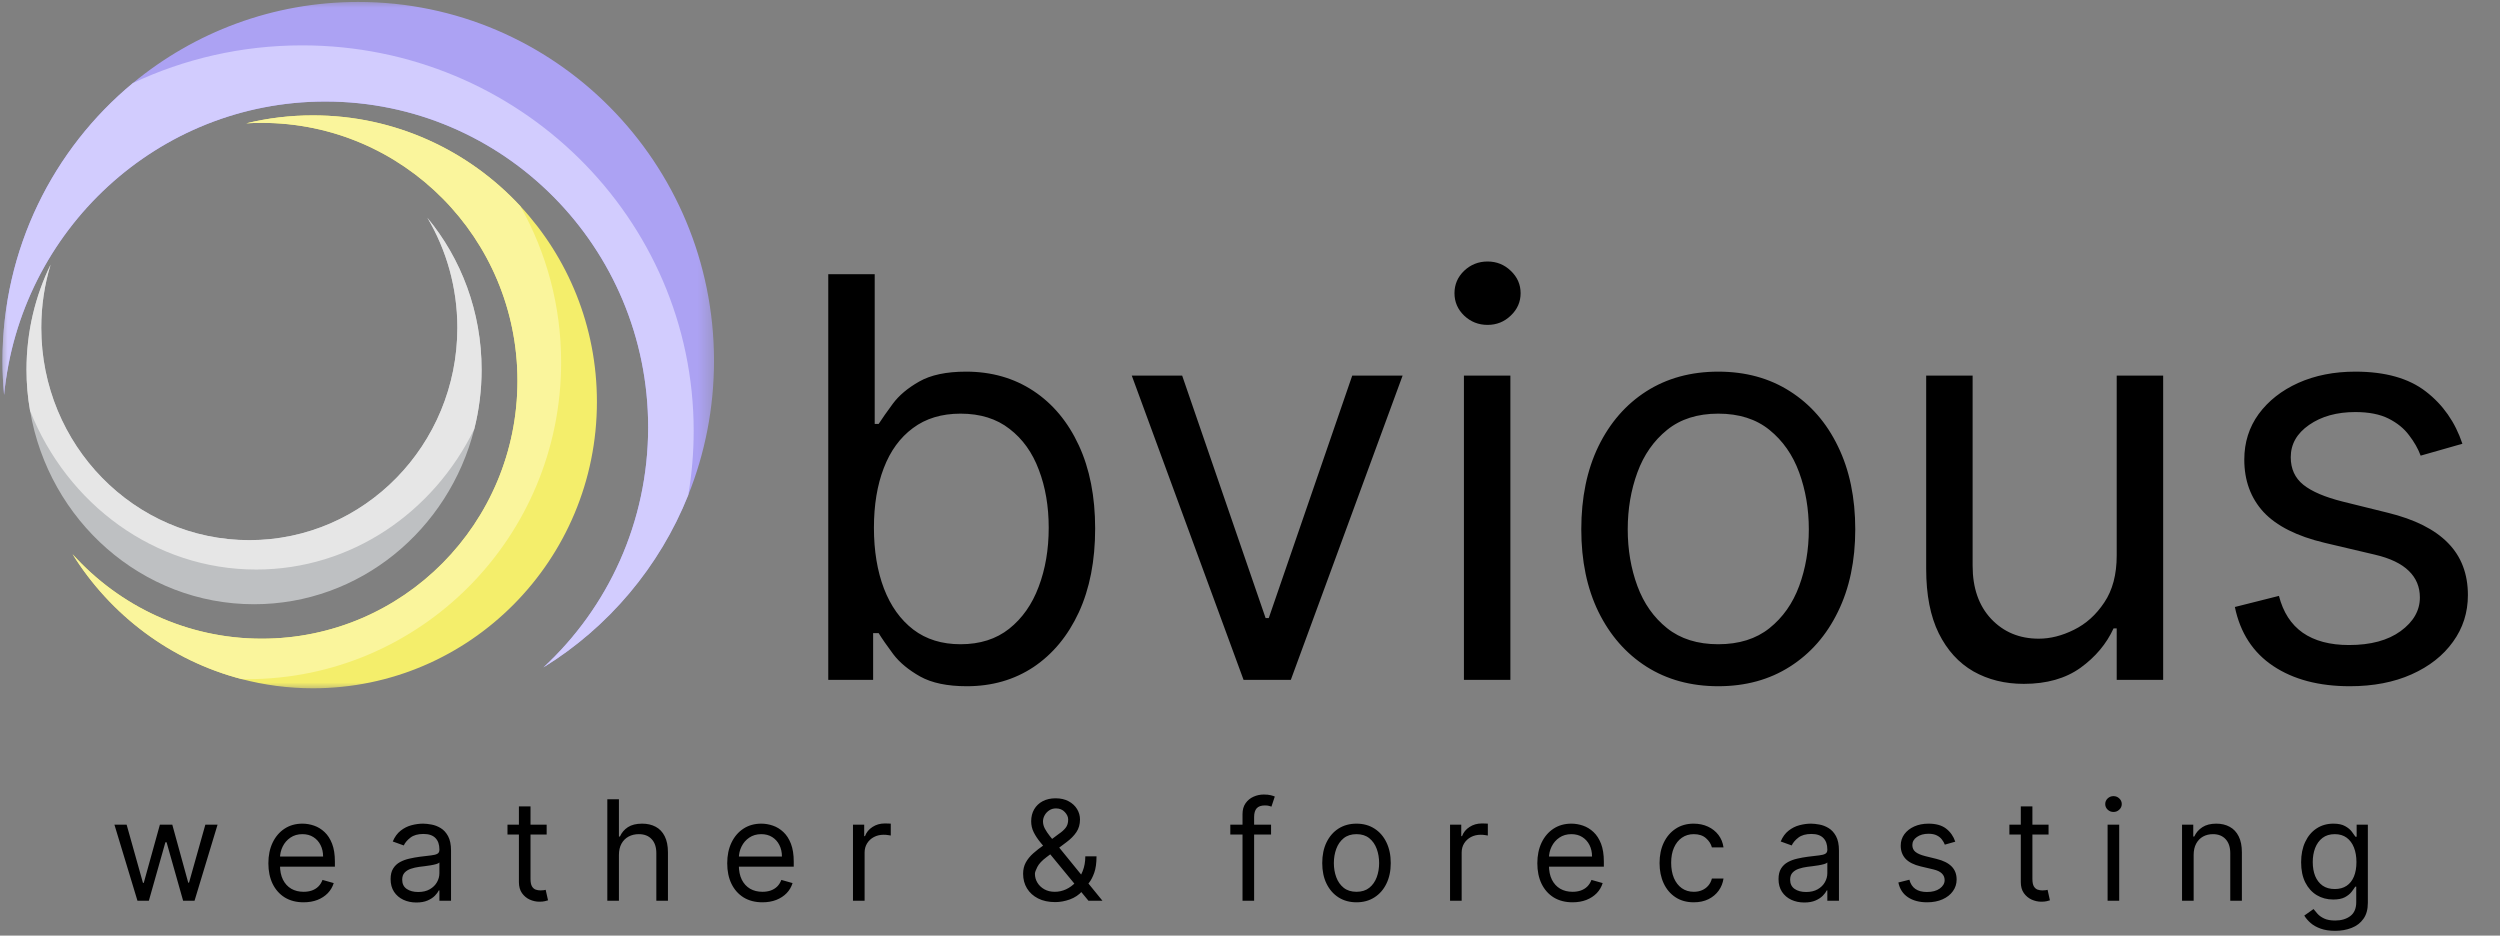 <svg width="163" height="61" viewBox="0 0 163 61" fill="none" xmlns="http://www.w3.org/2000/svg">
<rect x="0" y="0" width="163" height="61" fill="#808080" stroke="none"/>
<path d="M8.962 58.727L7.46 53.767H8.256L9.321 57.564H9.373L10.425 53.767H11.233L12.273 57.551H12.324L13.389 53.767H14.185L12.684 58.727H11.939L10.861 54.916H10.784L9.706 58.727H8.962ZM19.795 58.83C19.32 58.83 18.911 58.724 18.566 58.514C18.224 58.3 17.96 58.003 17.774 57.622C17.59 57.239 17.498 56.794 17.498 56.286C17.498 55.778 17.59 55.33 17.774 54.942C17.96 54.553 18.219 54.249 18.55 54.032C18.884 53.812 19.273 53.702 19.718 53.702C19.975 53.702 20.228 53.745 20.478 53.832C20.729 53.918 20.956 54.057 21.162 54.251C21.367 54.443 21.531 54.697 21.653 55.013C21.775 55.33 21.835 55.719 21.835 56.182V56.505H18.037V55.846H21.066C21.066 55.566 21.01 55.317 20.899 55.097C20.79 54.878 20.633 54.705 20.43 54.577C20.229 54.45 19.992 54.387 19.718 54.387C19.416 54.387 19.155 54.462 18.935 54.613C18.717 54.761 18.549 54.955 18.431 55.194C18.314 55.433 18.255 55.689 18.255 55.963V56.402C18.255 56.776 18.319 57.094 18.448 57.354C18.578 57.613 18.759 57.81 18.99 57.946C19.221 58.079 19.489 58.145 19.795 58.145C19.994 58.145 20.174 58.117 20.334 58.061C20.497 58.003 20.637 57.917 20.754 57.803C20.872 57.687 20.963 57.543 21.027 57.37L21.759 57.577C21.681 57.827 21.552 58.047 21.37 58.236C21.189 58.423 20.964 58.569 20.697 58.675C20.429 58.778 20.129 58.83 19.795 58.83ZM27.148 58.843C26.836 58.843 26.552 58.784 26.298 58.665C26.043 58.545 25.841 58.371 25.691 58.145C25.542 57.917 25.467 57.642 25.467 57.319C25.467 57.035 25.522 56.804 25.634 56.628C25.745 56.449 25.893 56.309 26.079 56.208C26.266 56.107 26.471 56.031 26.695 55.982C26.922 55.93 27.15 55.889 27.379 55.859C27.678 55.821 27.921 55.791 28.107 55.772C28.295 55.751 28.432 55.715 28.518 55.665C28.605 55.616 28.649 55.53 28.649 55.407V55.381C28.649 55.063 28.563 54.815 28.39 54.639C28.218 54.462 27.959 54.374 27.61 54.374C27.248 54.374 26.965 54.454 26.76 54.613C26.554 54.772 26.41 54.942 26.326 55.123L25.608 54.865C25.736 54.563 25.907 54.329 26.121 54.161C26.337 53.991 26.573 53.872 26.827 53.805C27.084 53.737 27.336 53.702 27.584 53.702C27.742 53.702 27.924 53.722 28.13 53.76C28.337 53.797 28.537 53.873 28.73 53.99C28.924 54.106 29.086 54.281 29.214 54.516C29.342 54.751 29.407 55.065 29.407 55.459V58.727H28.649V58.055H28.611C28.559 58.163 28.474 58.278 28.354 58.401C28.234 58.523 28.075 58.628 27.876 58.714C27.677 58.8 27.434 58.843 27.148 58.843ZM27.263 58.158C27.563 58.158 27.815 58.099 28.02 57.981C28.228 57.862 28.384 57.709 28.489 57.522C28.596 57.335 28.649 57.138 28.649 56.931V56.234C28.617 56.273 28.547 56.308 28.438 56.34C28.331 56.37 28.207 56.397 28.065 56.421C27.926 56.443 27.791 56.462 27.658 56.479C27.527 56.494 27.422 56.507 27.34 56.518C27.144 56.544 26.96 56.586 26.788 56.644C26.619 56.7 26.483 56.785 26.378 56.899C26.275 57.011 26.224 57.164 26.224 57.357C26.224 57.622 26.321 57.823 26.516 57.958C26.713 58.092 26.962 58.158 27.263 58.158ZM35.642 53.767V54.413H33.088V53.767H35.642ZM33.833 52.579H34.59V57.306C34.59 57.521 34.621 57.682 34.683 57.79C34.747 57.896 34.828 57.967 34.927 58.003C35.027 58.038 35.133 58.055 35.244 58.055C35.328 58.055 35.396 58.051 35.45 58.042C35.503 58.032 35.546 58.023 35.578 58.016L35.732 58.701C35.681 58.72 35.609 58.74 35.517 58.759C35.425 58.781 35.308 58.791 35.167 58.791C34.953 58.791 34.744 58.745 34.538 58.653C34.335 58.56 34.166 58.419 34.032 58.23C33.899 58.04 33.833 57.801 33.833 57.512V52.579ZM40.354 55.743V58.727H39.597V52.113H40.354V54.542H40.419C40.534 54.285 40.708 54.082 40.938 53.932C41.172 53.779 41.481 53.702 41.869 53.702C42.205 53.702 42.499 53.77 42.751 53.906C43.003 54.039 43.199 54.245 43.338 54.522C43.479 54.798 43.55 55.149 43.55 55.575V58.727H42.793V55.627C42.793 55.233 42.691 54.928 42.488 54.713C42.287 54.495 42.008 54.387 41.651 54.387C41.402 54.387 41.18 54.44 40.983 54.545C40.789 54.65 40.634 54.804 40.521 55.007C40.41 55.209 40.354 55.455 40.354 55.743ZM49.712 58.83C49.237 58.83 48.827 58.724 48.483 58.514C48.141 58.3 47.877 58.003 47.691 57.622C47.506 57.239 47.415 56.794 47.415 56.286C47.415 55.778 47.506 55.33 47.691 54.942C47.877 54.553 48.136 54.249 48.467 54.032C48.801 53.812 49.19 53.702 49.635 53.702C49.891 53.702 50.145 53.745 50.395 53.832C50.645 53.918 50.873 54.057 51.078 54.251C51.284 54.443 51.447 54.697 51.569 55.013C51.691 55.33 51.752 55.719 51.752 56.182V56.505H47.954V55.846H50.982C50.982 55.566 50.926 55.317 50.815 55.097C50.706 54.878 50.55 54.705 50.347 54.577C50.146 54.45 49.908 54.387 49.635 54.387C49.333 54.387 49.072 54.462 48.852 54.613C48.633 54.761 48.466 54.955 48.348 55.194C48.23 55.433 48.172 55.689 48.172 55.963V56.402C48.172 56.776 48.236 57.094 48.364 57.354C48.495 57.613 48.675 57.81 48.906 57.946C49.138 58.079 49.406 58.145 49.712 58.145C49.911 58.145 50.09 58.117 50.251 58.061C50.413 58.003 50.553 57.917 50.671 57.803C50.789 57.687 50.879 57.543 50.944 57.37L51.675 57.577C51.598 57.827 51.469 58.047 51.287 58.236C51.105 58.423 50.88 58.569 50.613 58.675C50.346 58.778 50.045 58.83 49.712 58.83ZM55.614 58.727V53.767H56.346V54.516H56.397C56.487 54.271 56.65 54.071 56.885 53.919C57.12 53.766 57.385 53.69 57.681 53.69C57.736 53.69 57.806 53.69 57.889 53.693C57.972 53.695 58.035 53.698 58.078 53.702V54.477C58.053 54.471 57.994 54.461 57.902 54.448C57.812 54.433 57.717 54.426 57.616 54.426C57.377 54.426 57.163 54.476 56.975 54.577C56.789 54.676 56.641 54.814 56.532 54.991C56.425 55.165 56.372 55.364 56.372 55.588V58.727H55.614ZM68.798 58.817C68.366 58.817 67.994 58.737 67.682 58.578C67.37 58.419 67.129 58.2 66.96 57.923C66.791 57.645 66.707 57.328 66.707 56.97C66.707 56.694 66.764 56.45 66.88 56.237C66.998 56.022 67.159 55.823 67.364 55.64C67.572 55.455 67.81 55.269 68.08 55.084L69.03 54.374C69.216 54.251 69.364 54.12 69.475 53.98C69.589 53.84 69.645 53.657 69.645 53.431C69.645 53.263 69.572 53.101 69.424 52.944C69.279 52.786 69.087 52.708 68.85 52.708C68.683 52.708 68.535 52.751 68.407 52.837C68.281 52.921 68.181 53.028 68.109 53.16C68.038 53.289 68.003 53.422 68.003 53.56C68.003 53.715 68.044 53.873 68.128 54.032C68.213 54.189 68.322 54.35 68.452 54.516C68.585 54.679 68.722 54.847 68.863 55.02L71.879 58.727H70.967L68.478 55.704C68.247 55.424 68.037 55.17 67.849 54.942C67.66 54.714 67.511 54.489 67.4 54.267C67.288 54.046 67.233 53.805 67.233 53.547C67.233 53.25 67.298 52.99 67.429 52.766C67.561 52.54 67.746 52.364 67.983 52.239C68.223 52.113 68.503 52.049 68.824 52.049C69.153 52.049 69.437 52.113 69.674 52.242C69.912 52.37 70.094 52.539 70.223 52.749C70.351 52.959 70.416 53.186 70.416 53.431C70.416 53.747 70.337 54.022 70.181 54.254C70.025 54.487 69.812 54.703 69.543 54.903L68.234 55.885C67.939 56.105 67.739 56.318 67.634 56.525C67.529 56.731 67.477 56.88 67.477 56.97C67.477 57.177 67.53 57.37 67.637 57.548C67.744 57.727 67.895 57.871 68.09 57.981C68.284 58.091 68.512 58.145 68.773 58.145C69.021 58.145 69.263 58.093 69.498 57.987C69.733 57.88 69.946 57.725 70.136 57.522C70.329 57.32 70.481 57.077 70.592 56.792C70.705 56.508 70.762 56.189 70.762 55.834H71.493C71.493 56.273 71.443 56.631 71.343 56.909C71.242 57.187 71.129 57.404 71.002 57.561C70.876 57.718 70.775 57.836 70.698 57.913C70.672 57.945 70.649 57.978 70.627 58.01C70.606 58.042 70.582 58.074 70.557 58.107C70.345 58.346 70.078 58.524 69.755 58.643C69.432 58.759 69.113 58.817 68.798 58.817ZM82.873 53.767V54.413H80.216V53.767H82.873ZM81.012 58.727V53.082C81.012 52.798 81.078 52.561 81.211 52.372C81.344 52.182 81.516 52.04 81.727 51.946C81.939 51.851 82.163 51.803 82.398 51.803C82.584 51.803 82.736 51.819 82.854 51.849C82.971 51.879 83.059 51.907 83.117 51.933L82.898 52.592C82.86 52.579 82.807 52.562 82.738 52.543C82.672 52.524 82.584 52.514 82.475 52.514C82.225 52.514 82.044 52.578 81.933 52.704C81.824 52.831 81.769 53.018 81.769 53.263V58.727H81.012ZM88.444 58.83C87.999 58.83 87.608 58.723 87.272 58.51C86.939 58.297 86.678 57.999 86.49 57.616C86.303 57.233 86.21 56.785 86.21 56.273C86.21 55.756 86.303 55.305 86.49 54.92C86.678 54.534 86.939 54.235 87.272 54.022C87.608 53.809 87.999 53.702 88.444 53.702C88.888 53.702 89.278 53.809 89.611 54.022C89.947 54.235 90.208 54.534 90.394 54.92C90.582 55.305 90.677 55.756 90.677 56.273C90.677 56.785 90.582 57.233 90.394 57.616C90.208 57.999 89.947 58.297 89.611 58.51C89.278 58.723 88.888 58.83 88.444 58.83ZM88.444 58.145C88.782 58.145 89.059 58.058 89.278 57.884C89.496 57.709 89.657 57.48 89.762 57.196C89.867 56.912 89.919 56.604 89.919 56.273C89.919 55.941 89.867 55.632 89.762 55.346C89.657 55.059 89.496 54.828 89.278 54.651C89.059 54.475 88.782 54.387 88.444 54.387C88.106 54.387 87.828 54.475 87.609 54.651C87.391 54.828 87.23 55.059 87.125 55.346C87.02 55.632 86.968 55.941 86.968 56.273C86.968 56.604 87.02 56.912 87.125 57.196C87.23 57.48 87.391 57.709 87.609 57.884C87.828 58.058 88.106 58.145 88.444 58.145ZM94.543 58.727V53.767H95.274V54.516H95.326C95.415 54.271 95.578 54.071 95.813 53.919C96.048 53.766 96.314 53.69 96.609 53.69C96.665 53.69 96.734 53.69 96.817 53.693C96.901 53.695 96.964 53.698 97.007 53.702V54.477C96.981 54.471 96.922 54.461 96.83 54.448C96.74 54.433 96.645 54.426 96.545 54.426C96.305 54.426 96.091 54.476 95.903 54.577C95.717 54.676 95.569 54.814 95.46 54.991C95.353 55.165 95.3 55.364 95.3 55.588V58.727H94.543ZM102.531 58.83C102.056 58.83 101.647 58.724 101.302 58.514C100.96 58.3 100.696 58.003 100.51 57.622C100.326 57.239 100.234 56.794 100.234 56.286C100.234 55.778 100.326 55.33 100.51 54.942C100.696 54.553 100.955 54.249 101.286 54.032C101.62 53.812 102.009 53.702 102.454 53.702C102.71 53.702 102.964 53.745 103.214 53.832C103.464 53.918 103.692 54.057 103.898 54.251C104.103 54.443 104.267 54.697 104.389 55.013C104.51 55.33 104.571 55.719 104.571 56.182V56.505H100.773V55.846H103.801C103.801 55.566 103.746 55.317 103.635 55.097C103.525 54.878 103.369 54.705 103.166 54.577C102.965 54.45 102.728 54.387 102.454 54.387C102.152 54.387 101.891 54.462 101.671 54.613C101.453 54.761 101.285 54.955 101.167 55.194C101.049 55.433 100.991 55.689 100.991 55.963V56.402C100.991 56.776 101.055 57.094 101.183 57.354C101.314 57.613 101.494 57.81 101.726 57.946C101.956 58.079 102.225 58.145 102.531 58.145C102.73 58.145 102.909 58.117 103.07 58.061C103.232 58.003 103.373 57.917 103.49 57.803C103.608 57.687 103.699 57.543 103.763 57.37L104.494 57.577C104.417 57.827 104.288 58.047 104.106 58.236C103.924 58.423 103.7 58.569 103.432 58.675C103.165 58.778 102.864 58.83 102.531 58.83ZM110.435 58.83C109.973 58.83 109.576 58.72 109.242 58.501C108.908 58.281 108.652 57.979 108.472 57.593C108.292 57.208 108.203 56.768 108.203 56.273C108.203 55.769 108.294 55.324 108.478 54.939C108.665 54.551 108.923 54.249 109.255 54.032C109.588 53.812 109.978 53.702 110.423 53.702C110.769 53.702 111.081 53.767 111.36 53.896C111.638 54.025 111.865 54.206 112.043 54.438C112.22 54.671 112.33 54.942 112.373 55.252H111.616C111.558 55.026 111.43 54.826 111.231 54.651C111.034 54.475 110.769 54.387 110.435 54.387C110.14 54.387 109.882 54.464 109.659 54.619C109.439 54.772 109.266 54.989 109.143 55.268C109.021 55.546 108.96 55.872 108.96 56.247C108.96 56.63 109.02 56.964 109.139 57.248C109.261 57.532 109.432 57.753 109.653 57.91C109.875 58.067 110.136 58.145 110.435 58.145C110.632 58.145 110.811 58.111 110.971 58.042C111.132 57.973 111.268 57.874 111.379 57.745C111.49 57.616 111.569 57.461 111.616 57.28H112.373C112.33 57.573 112.225 57.837 112.056 58.071C111.889 58.304 111.667 58.489 111.392 58.627C111.118 58.762 110.799 58.83 110.435 58.83ZM117.641 58.843C117.328 58.843 117.045 58.784 116.79 58.665C116.536 58.545 116.334 58.371 116.184 58.145C116.035 57.917 115.96 57.642 115.96 57.319C115.96 57.035 116.015 56.804 116.126 56.628C116.237 56.449 116.386 56.309 116.572 56.208C116.758 56.107 116.964 56.031 117.188 55.982C117.415 55.93 117.643 55.889 117.872 55.859C118.171 55.821 118.414 55.791 118.6 55.772C118.788 55.751 118.925 55.715 119.011 55.665C119.098 55.616 119.142 55.53 119.142 55.407V55.381C119.142 55.063 119.056 54.815 118.882 54.639C118.711 54.462 118.451 54.374 118.103 54.374C117.741 54.374 117.458 54.454 117.252 54.613C117.047 54.772 116.903 54.942 116.819 55.123L116.101 54.865C116.229 54.563 116.4 54.329 116.614 54.161C116.83 53.991 117.065 53.872 117.32 53.805C117.576 53.737 117.829 53.702 118.077 53.702C118.235 53.702 118.417 53.722 118.623 53.76C118.83 53.797 119.03 53.873 119.222 53.99C119.417 54.106 119.578 54.281 119.707 54.516C119.835 54.751 119.9 55.065 119.9 55.459V58.727H119.142V58.055H119.104C119.053 58.163 118.967 58.278 118.847 58.401C118.727 58.523 118.568 58.628 118.369 58.714C118.17 58.8 117.927 58.843 117.641 58.843ZM117.756 58.158C118.056 58.158 118.308 58.099 118.513 57.981C118.721 57.862 118.877 57.709 118.982 57.522C119.089 57.335 119.142 57.138 119.142 56.931V56.234C119.11 56.273 119.04 56.308 118.931 56.34C118.824 56.37 118.699 56.397 118.558 56.421C118.419 56.443 118.283 56.462 118.151 56.479C118.02 56.494 117.915 56.507 117.833 56.518C117.636 56.544 117.453 56.586 117.281 56.644C117.112 56.7 116.976 56.785 116.871 56.899C116.768 57.011 116.717 57.164 116.717 57.357C116.717 57.622 116.814 57.823 117.009 57.958C117.205 58.092 117.455 58.158 117.756 58.158ZM127.483 54.878L126.802 55.071C126.759 54.957 126.697 54.847 126.613 54.739C126.532 54.629 126.421 54.539 126.279 54.468C126.138 54.397 125.957 54.361 125.737 54.361C125.435 54.361 125.184 54.431 124.983 54.571C124.784 54.709 124.685 54.884 124.685 55.097C124.685 55.286 124.753 55.436 124.89 55.546C125.027 55.656 125.241 55.747 125.532 55.821L126.263 56.001C126.704 56.109 127.032 56.274 127.248 56.495C127.464 56.715 127.572 56.998 127.572 57.345C127.572 57.629 127.491 57.883 127.328 58.107C127.168 58.331 126.944 58.507 126.655 58.636C126.366 58.765 126.03 58.83 125.647 58.83C125.144 58.83 124.729 58.72 124.399 58.501C124.07 58.281 123.861 57.96 123.773 57.538L124.492 57.357C124.561 57.624 124.69 57.825 124.881 57.958C125.073 58.092 125.324 58.158 125.634 58.158C125.987 58.158 126.267 58.083 126.475 57.932C126.685 57.779 126.79 57.596 126.79 57.384C126.79 57.211 126.73 57.067 126.61 56.95C126.49 56.832 126.306 56.744 126.058 56.686L125.237 56.492C124.785 56.385 124.454 56.218 124.242 55.992C124.032 55.764 123.927 55.478 123.927 55.136C123.927 54.856 124.006 54.609 124.162 54.393C124.32 54.178 124.535 54.009 124.807 53.886C125.08 53.764 125.391 53.702 125.737 53.702C126.225 53.702 126.608 53.81 126.886 54.025C127.166 54.24 127.365 54.525 127.483 54.878ZM133.566 53.767V54.413H131.012V53.767H133.566ZM131.756 52.579H132.513V57.306C132.513 57.521 132.544 57.682 132.606 57.79C132.67 57.896 132.752 57.967 132.85 58.003C132.951 58.038 133.057 58.055 133.168 58.055C133.251 58.055 133.32 58.051 133.373 58.042C133.427 58.032 133.469 58.023 133.502 58.016L133.655 58.701C133.604 58.72 133.532 58.74 133.441 58.759C133.348 58.781 133.232 58.791 133.091 58.791C132.877 58.791 132.667 58.745 132.462 58.653C132.259 58.56 132.09 58.419 131.955 58.23C131.822 58.04 131.756 57.801 131.756 57.512V52.579ZM137.415 58.727V53.767H138.172V58.727H137.415ZM137.8 52.94C137.652 52.94 137.525 52.89 137.418 52.788C137.313 52.687 137.261 52.566 137.261 52.424C137.261 52.282 137.313 52.16 137.418 52.059C137.525 51.958 137.652 51.907 137.8 51.907C137.947 51.907 138.074 51.958 138.178 52.059C138.285 52.16 138.339 52.282 138.339 52.424C138.339 52.566 138.285 52.687 138.178 52.788C138.074 52.89 137.947 52.94 137.8 52.94ZM143.026 55.743V58.727H142.269V53.767H143.001V54.542H143.065C143.18 54.29 143.356 54.088 143.591 53.935C143.826 53.78 144.13 53.702 144.502 53.702C144.836 53.702 145.128 53.771 145.378 53.909C145.628 54.044 145.823 54.251 145.962 54.529C146.101 54.804 146.171 55.153 146.171 55.575V58.727H145.413V55.627C145.413 55.237 145.313 54.934 145.112 54.716C144.911 54.496 144.635 54.387 144.284 54.387C144.042 54.387 143.826 54.44 143.636 54.545C143.448 54.65 143.299 54.804 143.19 55.007C143.081 55.209 143.026 55.455 143.026 55.743ZM152.254 60.69C151.888 60.69 151.573 60.643 151.31 60.548C151.048 60.455 150.828 60.333 150.653 60.18C150.48 60.029 150.342 59.867 150.239 59.696L150.842 59.269C150.911 59.359 150.997 59.463 151.102 59.579C151.207 59.697 151.35 59.8 151.532 59.886C151.716 59.974 151.956 60.018 152.254 60.018C152.652 60.018 152.98 59.921 153.239 59.728C153.497 59.534 153.627 59.231 153.627 58.817V57.81H153.563C153.507 57.9 153.428 58.012 153.325 58.145C153.225 58.277 153.079 58.394 152.889 58.498C152.701 58.599 152.446 58.649 152.125 58.649C151.727 58.649 151.371 58.554 151.054 58.365C150.739 58.175 150.49 57.9 150.306 57.538C150.125 57.177 150.033 56.738 150.033 56.221C150.033 55.713 150.122 55.271 150.3 54.894C150.477 54.515 150.725 54.222 151.041 54.015C151.357 53.807 151.723 53.702 152.138 53.702C152.459 53.702 152.714 53.756 152.902 53.864C153.092 53.969 153.238 54.09 153.338 54.225C153.441 54.359 153.52 54.468 153.575 54.555H153.653V53.767H154.384V58.869C154.384 59.295 154.288 59.642 154.095 59.908C153.905 60.178 153.648 60.374 153.325 60.499C153.004 60.626 152.647 60.69 152.254 60.69ZM152.228 57.965C152.532 57.965 152.789 57.895 152.998 57.755C153.208 57.615 153.367 57.413 153.476 57.151C153.585 56.888 153.64 56.574 153.64 56.208C153.64 55.851 153.586 55.535 153.479 55.262C153.372 54.989 153.214 54.774 153.004 54.619C152.795 54.464 152.536 54.387 152.228 54.387C151.907 54.387 151.64 54.468 151.426 54.632C151.214 54.796 151.055 55.016 150.948 55.291C150.843 55.566 150.791 55.872 150.791 56.208C150.791 56.552 150.844 56.857 150.951 57.122C151.06 57.384 151.221 57.591 151.432 57.742C151.646 57.891 151.912 57.965 152.228 57.965Z" fill="black"/>
<mask id="mask0_5_149" style="mask-type:luminance" maskUnits="userSpaceOnUse" x="0" y="0" width="47" height="46">
<path d="M46.679 0H0V45.003H46.679V0Z" fill="white"/>
</mask>
<g mask="url(#mask0_5_149)">
<path d="M46.553 23.526C46.553 26.622 45.958 29.575 44.875 32.274C43.001 36.966 39.665 40.906 35.432 43.514C39.63 39.63 42.26 34.054 42.26 27.857C42.26 16.125 32.837 6.619 21.213 6.619C10.289 6.619 1.315 15.006 0.267 25.747C0.196 25.015 0.161 24.273 0.161 23.526C0.161 16.226 3.477 9.709 8.667 5.414C12.667 2.11 17.782 0.127 23.355 0.127C36.168 0.127 46.553 10.604 46.553 23.526Z" fill="#ACA2F3"/>
<path d="M38.919 26.2C38.919 36.514 30.63 44.876 20.407 44.876C18.799 44.876 17.242 44.667 15.756 44.276C11.13 43.072 7.21 40.108 4.731 36.133C7.78 39.518 12.178 41.643 17.071 41.643C26.277 41.643 33.739 34.115 33.739 24.827C33.739 15.54 26.277 8.011 17.071 8.011C16.729 8.011 16.391 8.022 16.058 8.042C17.454 7.701 18.91 7.523 20.407 7.523C25.738 7.523 30.545 9.796 33.926 13.441C37.025 16.78 38.919 21.264 38.919 26.2Z" fill="#F4EE6B"/>
<path d="M31.401 24.105C31.401 25.442 31.235 26.739 30.923 27.974C29.26 34.547 23.46 39.396 16.562 39.396C9.256 39.396 3.179 33.947 1.96 26.779C1.804 25.91 1.728 25.015 1.728 24.105C1.728 21.64 2.293 19.312 3.3 17.253C2.902 18.554 2.691 19.937 2.691 21.371C2.691 29.016 8.767 35.218 16.255 35.218C23.743 35.218 29.819 29.016 29.819 21.371C29.819 18.742 29.104 16.287 27.864 14.198C30.071 16.867 31.401 20.328 31.401 24.105Z" fill="#BEC0C2"/>
<path d="M31.401 24.105C31.401 25.442 31.235 26.739 30.923 27.974C28.267 33.413 22.896 37.134 16.703 37.134C10.067 37.134 4.379 32.864 1.96 26.779C1.804 25.91 1.728 25.015 1.728 24.105C1.728 21.64 2.293 19.312 3.3 17.253C2.902 18.554 2.691 19.937 2.691 21.371C2.691 29.016 8.767 35.218 16.255 35.218C23.743 35.218 29.819 29.016 29.819 21.371C29.819 18.742 29.104 16.287 27.864 14.198C30.071 16.867 31.401 20.328 31.401 24.105Z" fill="#E6E6E6"/>
<path d="M45.228 28.096C45.228 29.519 45.107 30.917 44.875 32.274C43.001 36.966 39.665 40.906 35.432 43.514C39.63 39.63 42.26 34.054 42.26 27.857C42.26 16.125 32.837 6.619 21.213 6.619C10.289 6.619 1.315 15.006 0.267 25.747C0.196 25.015 0.161 24.273 0.161 23.526C0.161 16.226 3.477 9.709 8.667 5.414C12.007 3.843 15.746 2.958 19.696 2.958C33.8 2.958 45.228 14.213 45.228 28.096Z" fill="#D2CCFE"/>
<path d="M36.586 23.622C36.586 35.03 27.416 44.282 16.104 44.282C15.988 44.282 15.872 44.282 15.756 44.276C11.13 43.072 7.21 40.108 4.731 36.133C7.78 39.518 12.178 41.643 17.071 41.643C26.277 41.643 33.739 34.115 33.739 24.827C33.739 15.54 26.277 8.011 17.071 8.011C16.729 8.011 16.391 8.022 16.058 8.042C17.454 7.701 18.91 7.523 20.407 7.523C25.738 7.523 30.545 9.796 33.926 13.441C35.619 16.445 36.586 19.922 36.586 23.622Z" fill="#FAF59C"/>
</g>
<path d="M54.003 44.329V17.876H57.031V27.641H57.288C57.51 27.297 57.818 26.858 58.212 26.324C58.614 25.781 59.187 25.299 59.932 24.877C60.685 24.447 61.703 24.231 62.986 24.231C64.645 24.231 66.109 24.649 67.375 25.484C68.641 26.319 69.629 27.503 70.339 29.036C71.05 30.569 71.404 32.377 71.404 34.461C71.404 36.562 71.05 38.383 70.339 39.925C69.629 41.457 68.645 42.646 67.388 43.49C66.13 44.325 64.68 44.742 63.037 44.742C61.771 44.742 60.757 44.532 59.996 44.109C59.234 43.679 58.648 43.193 58.238 42.65C57.827 42.099 57.51 41.642 57.288 41.281H56.928V44.329H54.003ZM56.98 34.409C56.98 35.908 57.198 37.23 57.634 38.375C58.071 39.511 58.708 40.403 59.547 41.048C60.385 41.686 61.411 42.004 62.627 42.004C63.893 42.004 64.949 41.668 65.796 40.997C66.652 40.316 67.293 39.404 67.721 38.258C68.158 37.105 68.376 35.822 68.376 34.409C68.376 33.014 68.162 31.757 67.734 30.638C67.315 29.51 66.677 28.619 65.822 27.964C64.975 27.301 63.91 26.97 62.627 26.97C61.395 26.97 60.359 27.284 59.521 27.912C58.682 28.532 58.049 29.402 57.621 30.521C57.194 31.632 56.98 32.928 56.98 34.409ZM91.45 24.49L84.161 44.329H81.081L73.792 24.49H77.077L82.518 40.299H82.723L88.165 24.49H91.45ZM95.448 44.329V24.49H98.477V44.329H95.448ZM96.988 21.183C96.397 21.183 95.888 20.981 95.46 20.576C95.041 20.171 94.832 19.685 94.832 19.116C94.832 18.548 95.041 18.061 95.46 17.657C95.888 17.252 96.397 17.05 96.988 17.05C97.578 17.05 98.083 17.252 98.502 17.657C98.93 18.061 99.144 18.548 99.144 19.116C99.144 19.685 98.93 20.171 98.502 20.576C98.083 20.981 97.578 21.183 96.988 21.183ZM112.031 44.742C110.252 44.742 108.69 44.316 107.347 43.464C106.012 42.611 104.969 41.419 104.216 39.886C103.471 38.353 103.1 36.562 103.1 34.513C103.1 32.446 103.471 30.642 104.216 29.101C104.969 27.559 106.012 26.362 107.347 25.51C108.69 24.657 110.252 24.231 112.031 24.231C113.811 24.231 115.368 24.657 116.703 25.51C118.046 26.362 119.09 27.559 119.834 29.101C120.587 30.642 120.963 32.446 120.963 34.513C120.963 36.562 120.587 38.353 119.834 39.886C119.09 41.419 118.046 42.611 116.703 43.464C115.368 44.316 113.811 44.742 112.031 44.742ZM112.031 42.004C113.383 42.004 114.496 41.655 115.368 40.958C116.241 40.26 116.887 39.343 117.306 38.207C117.725 37.07 117.935 35.839 117.935 34.513C117.935 33.187 117.725 31.951 117.306 30.806C116.887 29.66 116.241 28.735 115.368 28.029C114.496 27.323 113.383 26.97 112.031 26.97C110.68 26.97 109.568 27.323 108.695 28.029C107.822 28.735 107.176 29.66 106.757 30.806C106.338 31.951 106.128 33.187 106.128 34.513C106.128 35.839 106.338 37.07 106.757 38.207C107.176 39.343 107.822 40.26 108.695 40.958C109.568 41.655 110.68 42.004 112.031 42.004ZM138.009 36.218V24.49H141.038V44.329H138.009V40.971H137.804C137.342 41.978 136.623 42.835 135.648 43.541C134.673 44.239 133.441 44.588 131.952 44.588C130.72 44.588 129.625 44.316 128.666 43.774C127.708 43.223 126.956 42.396 126.408 41.294C125.86 40.183 125.587 38.784 125.587 37.096V24.49H128.615V36.889C128.615 38.336 129.017 39.49 129.822 40.351C130.635 41.212 131.67 41.642 132.927 41.642C133.68 41.642 134.446 41.449 135.224 41.061C136.012 40.674 136.67 40.08 137.201 39.279C137.74 38.478 138.009 37.458 138.009 36.218ZM160.548 28.933L157.827 29.708C157.656 29.251 157.404 28.808 157.07 28.377C156.745 27.938 156.3 27.577 155.735 27.292C155.171 27.008 154.448 26.866 153.566 26.866C152.36 26.866 151.355 27.146 150.551 27.706C149.755 28.257 149.357 28.959 149.357 29.811C149.357 30.569 149.631 31.167 150.178 31.607C150.726 32.046 151.582 32.412 152.745 32.704L155.671 33.428C157.434 33.858 158.747 34.517 159.611 35.404C160.475 36.282 160.907 37.415 160.907 38.801C160.907 39.938 160.582 40.954 159.932 41.849C159.29 42.745 158.392 43.451 157.237 43.967C156.082 44.484 154.739 44.742 153.207 44.742C151.197 44.742 149.532 44.303 148.215 43.425C146.897 42.547 146.063 41.264 145.713 39.576L148.587 38.852C148.861 39.92 149.378 40.721 150.14 41.255C150.91 41.789 151.915 42.056 153.156 42.056C154.567 42.056 155.688 41.755 156.518 41.152C157.357 40.54 157.776 39.808 157.776 38.956C157.776 38.267 157.536 37.69 157.057 37.225C156.578 36.752 155.842 36.398 154.85 36.166L151.564 35.391C149.759 34.961 148.433 34.293 147.586 33.389C146.748 32.476 146.328 31.335 146.328 29.966C146.328 28.847 146.641 27.856 147.265 26.995C147.899 26.134 148.758 25.458 149.845 24.967C150.94 24.477 152.181 24.231 153.566 24.231C155.517 24.231 157.048 24.662 158.161 25.523C159.281 26.384 160.077 27.521 160.548 28.933Z" fill="black"/>
</svg>
